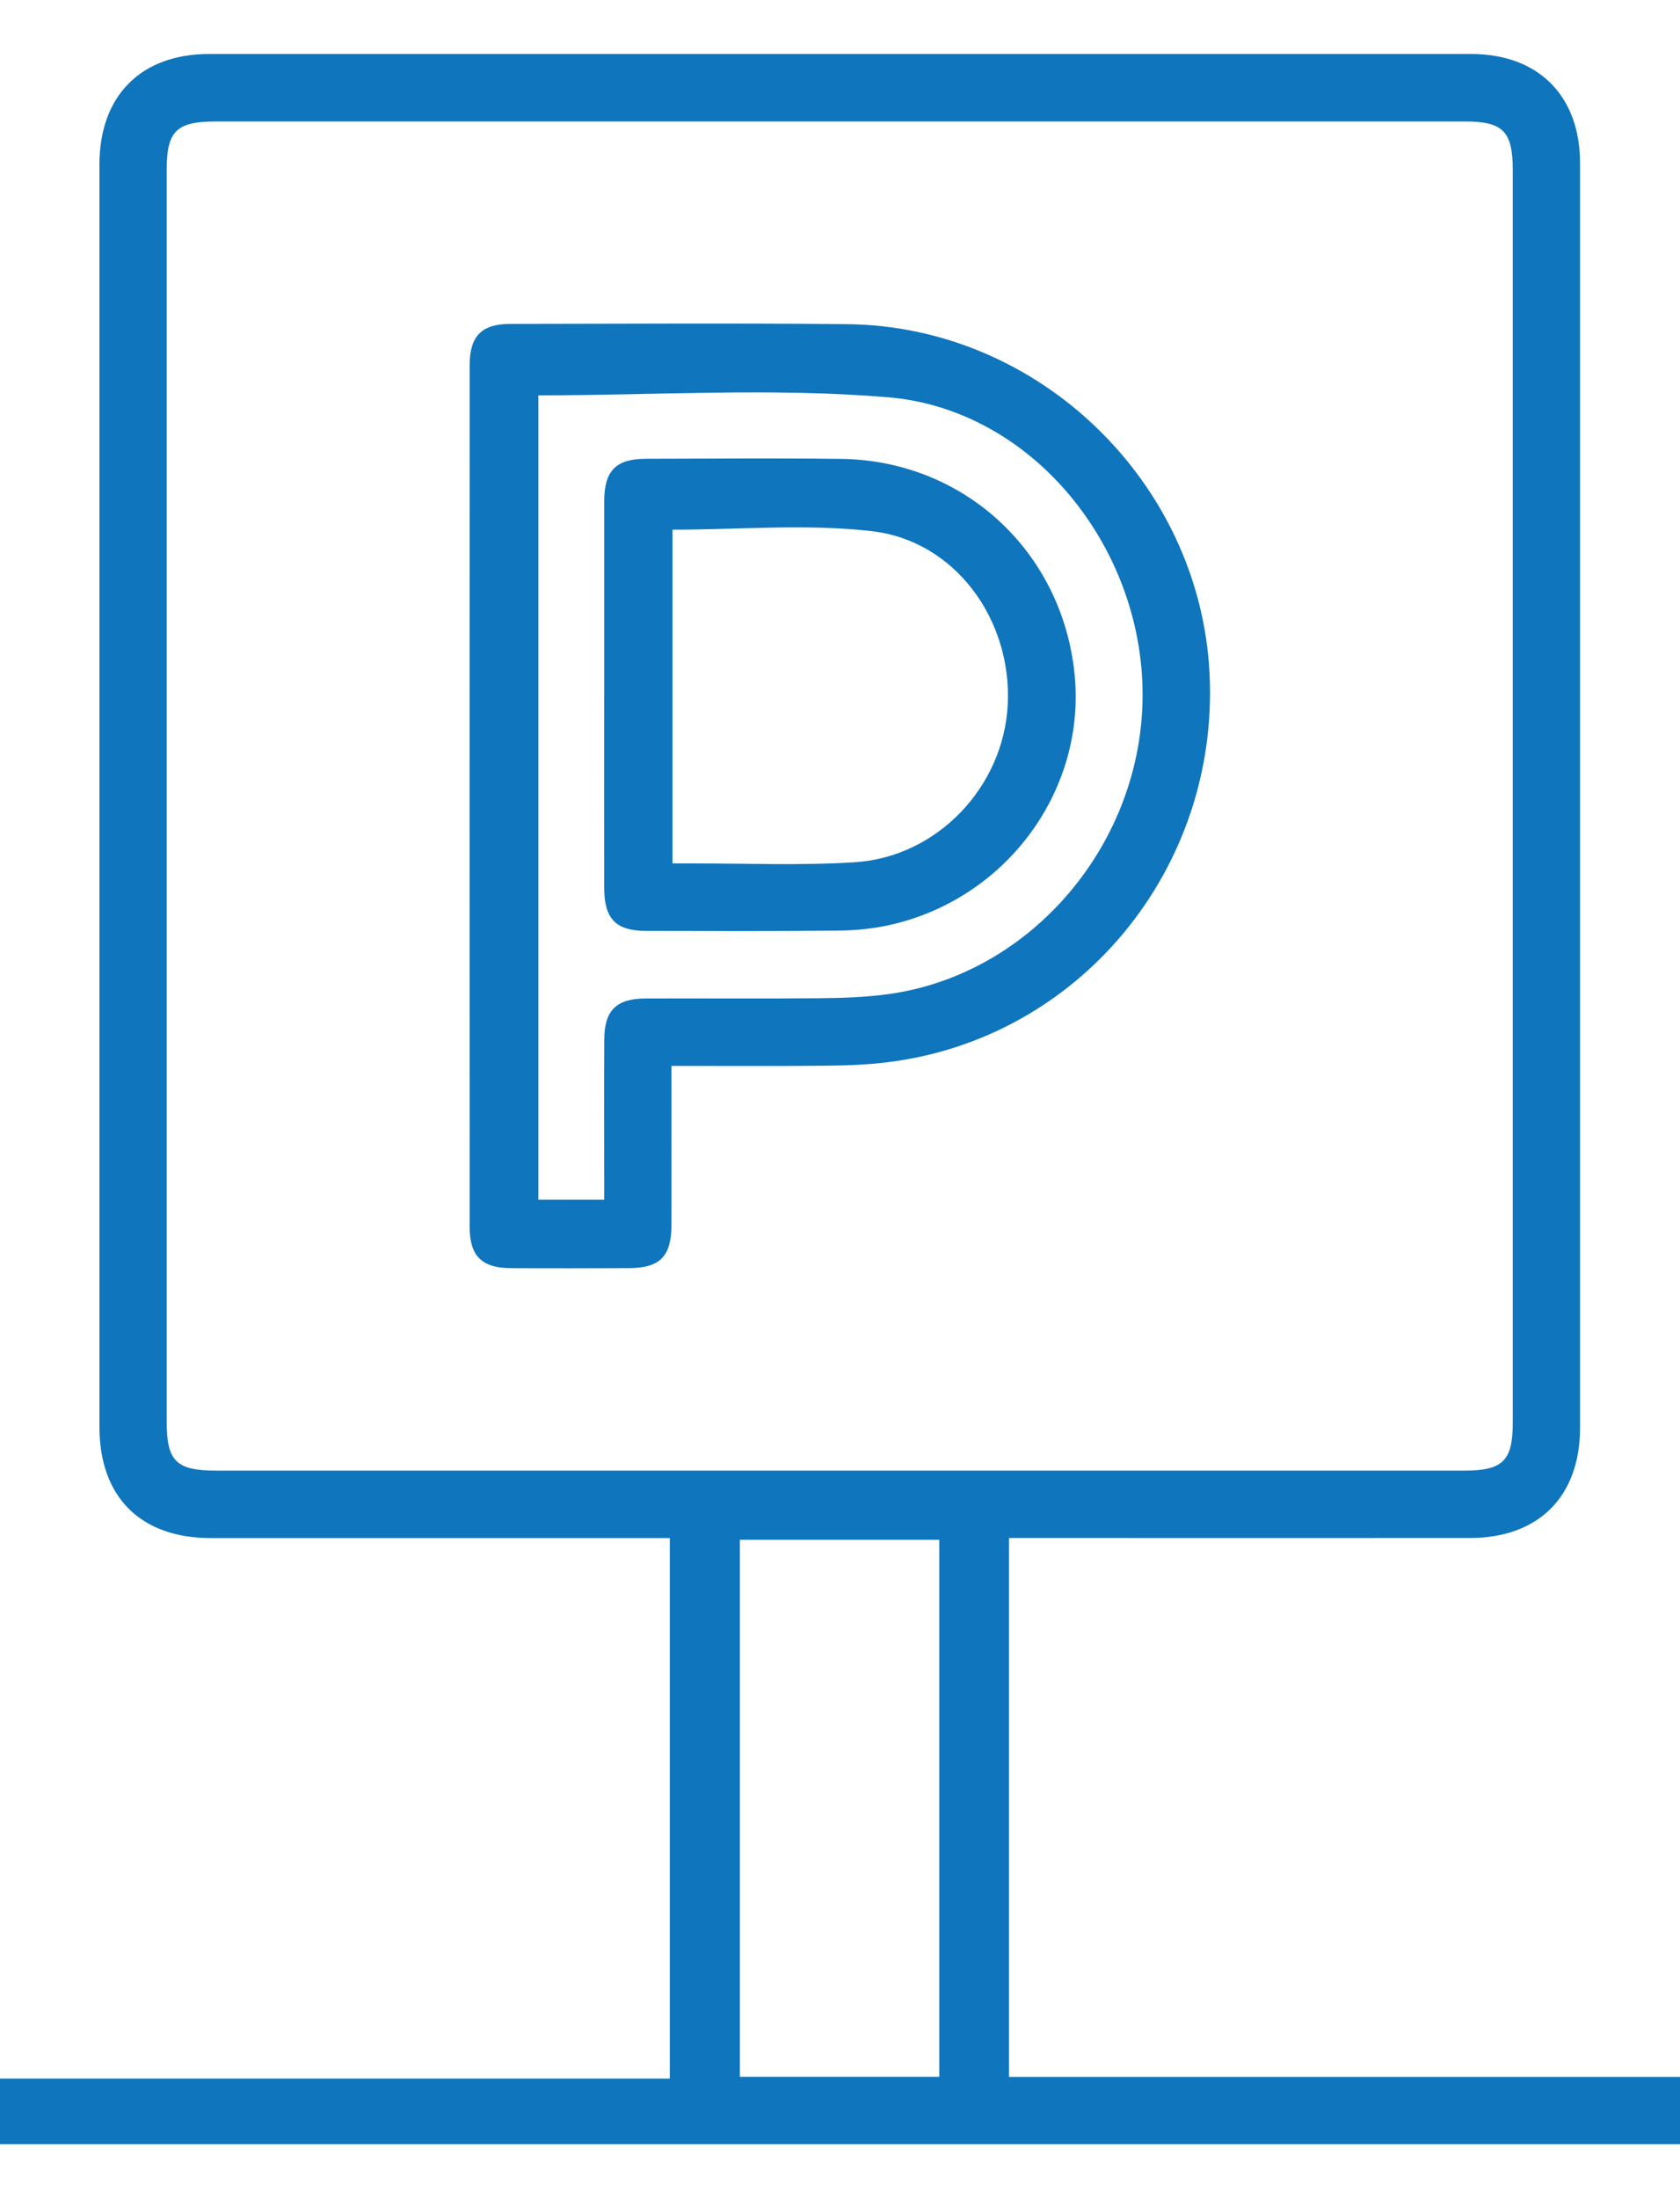 <svg width="26" height="34" viewBox="0 0 26 34" fill="none" xmlns="http://www.w3.org/2000/svg">
<g clip-path="url(#clip0_23_558)">
<path d="M26 32.125V33.165H0V32.151H10.366V23.79H10.032C7.775 23.79 5.518 23.79 3.262 23.79C2.176 23.79 1.539 23.155 1.539 22.073C1.539 15.563 1.539 9.053 1.539 2.543C1.54 1.48 2.181 0.835 3.238 0.835C9.748 0.835 16.258 0.835 22.767 0.835C23.807 0.835 24.453 1.481 24.453 2.522C24.454 9.043 24.454 15.563 24.453 22.084C24.453 23.147 23.812 23.788 22.75 23.789C20.494 23.791 18.237 23.789 15.98 23.789H15.616V32.125H26V32.125ZM12.988 22.747C16.211 22.747 19.433 22.747 22.656 22.747C23.259 22.747 23.412 22.596 23.412 22.004C23.412 15.548 23.412 9.092 23.412 2.636C23.412 2.031 23.263 1.879 22.671 1.879C16.226 1.879 9.781 1.879 3.336 1.879C2.732 1.879 2.58 2.028 2.58 2.621C2.58 9.078 2.58 15.533 2.58 21.989C2.58 22.604 2.727 22.747 3.354 22.747C6.565 22.747 9.777 22.747 12.988 22.747V22.747ZM14.536 32.123V23.817H11.45V32.123H14.536Z" fill="#0F75BD"/>
<path d="M10.392 16.486C10.392 17.337 10.394 18.14 10.392 18.943C10.391 19.434 10.214 19.614 9.729 19.615C9.121 19.618 8.514 19.619 7.906 19.615C7.458 19.613 7.269 19.428 7.269 18.983C7.267 14.538 7.267 10.093 7.269 5.647C7.269 5.197 7.454 5.01 7.9 5.01C9.636 5.008 11.372 4.996 13.108 5.014C16.073 5.042 18.568 7.452 18.719 10.412C18.873 13.439 16.706 16.063 13.743 16.429C13.421 16.469 13.094 16.482 12.77 16.484C11.991 16.492 11.212 16.487 10.394 16.487L10.392 16.486ZM8.332 6.115V18.557H9.351C9.351 18.436 9.351 18.331 9.351 18.225C9.351 17.508 9.348 16.791 9.352 16.074C9.354 15.629 9.54 15.445 9.99 15.444C10.89 15.441 11.79 15.449 12.691 15.44C13.047 15.437 13.407 15.424 13.76 15.375C15.972 15.066 17.685 13.037 17.683 10.742C17.681 8.449 15.972 6.333 13.748 6.145C11.962 5.995 10.154 6.115 8.332 6.115Z" fill="#0F75BD"/>
<path d="M9.351 10.714C9.351 9.727 9.35 8.739 9.351 7.751C9.352 7.281 9.532 7.097 9.996 7.096C11.004 7.094 12.012 7.085 13.02 7.098C14.911 7.123 16.427 8.519 16.628 10.405C16.819 12.187 15.613 13.867 13.823 14.295C13.552 14.36 13.267 14.391 12.988 14.394C11.991 14.405 10.993 14.401 9.997 14.399C9.534 14.398 9.353 14.213 9.351 13.743C9.349 12.734 9.351 11.724 9.351 10.714ZM10.408 13.355C10.519 13.355 10.603 13.355 10.688 13.355C11.534 13.353 12.383 13.39 13.225 13.337C14.506 13.257 15.531 12.171 15.596 10.9C15.663 9.586 14.784 8.366 13.494 8.216C12.483 8.099 11.447 8.193 10.408 8.193V13.355Z" fill="#0F75BD"/>
</g>
<defs>
<clipPath id="clip0_23_558">
<rect width="26" height="32.33" fill="white" transform="translate(0 0.835)"/>
</clipPath>
</defs>
</svg>
